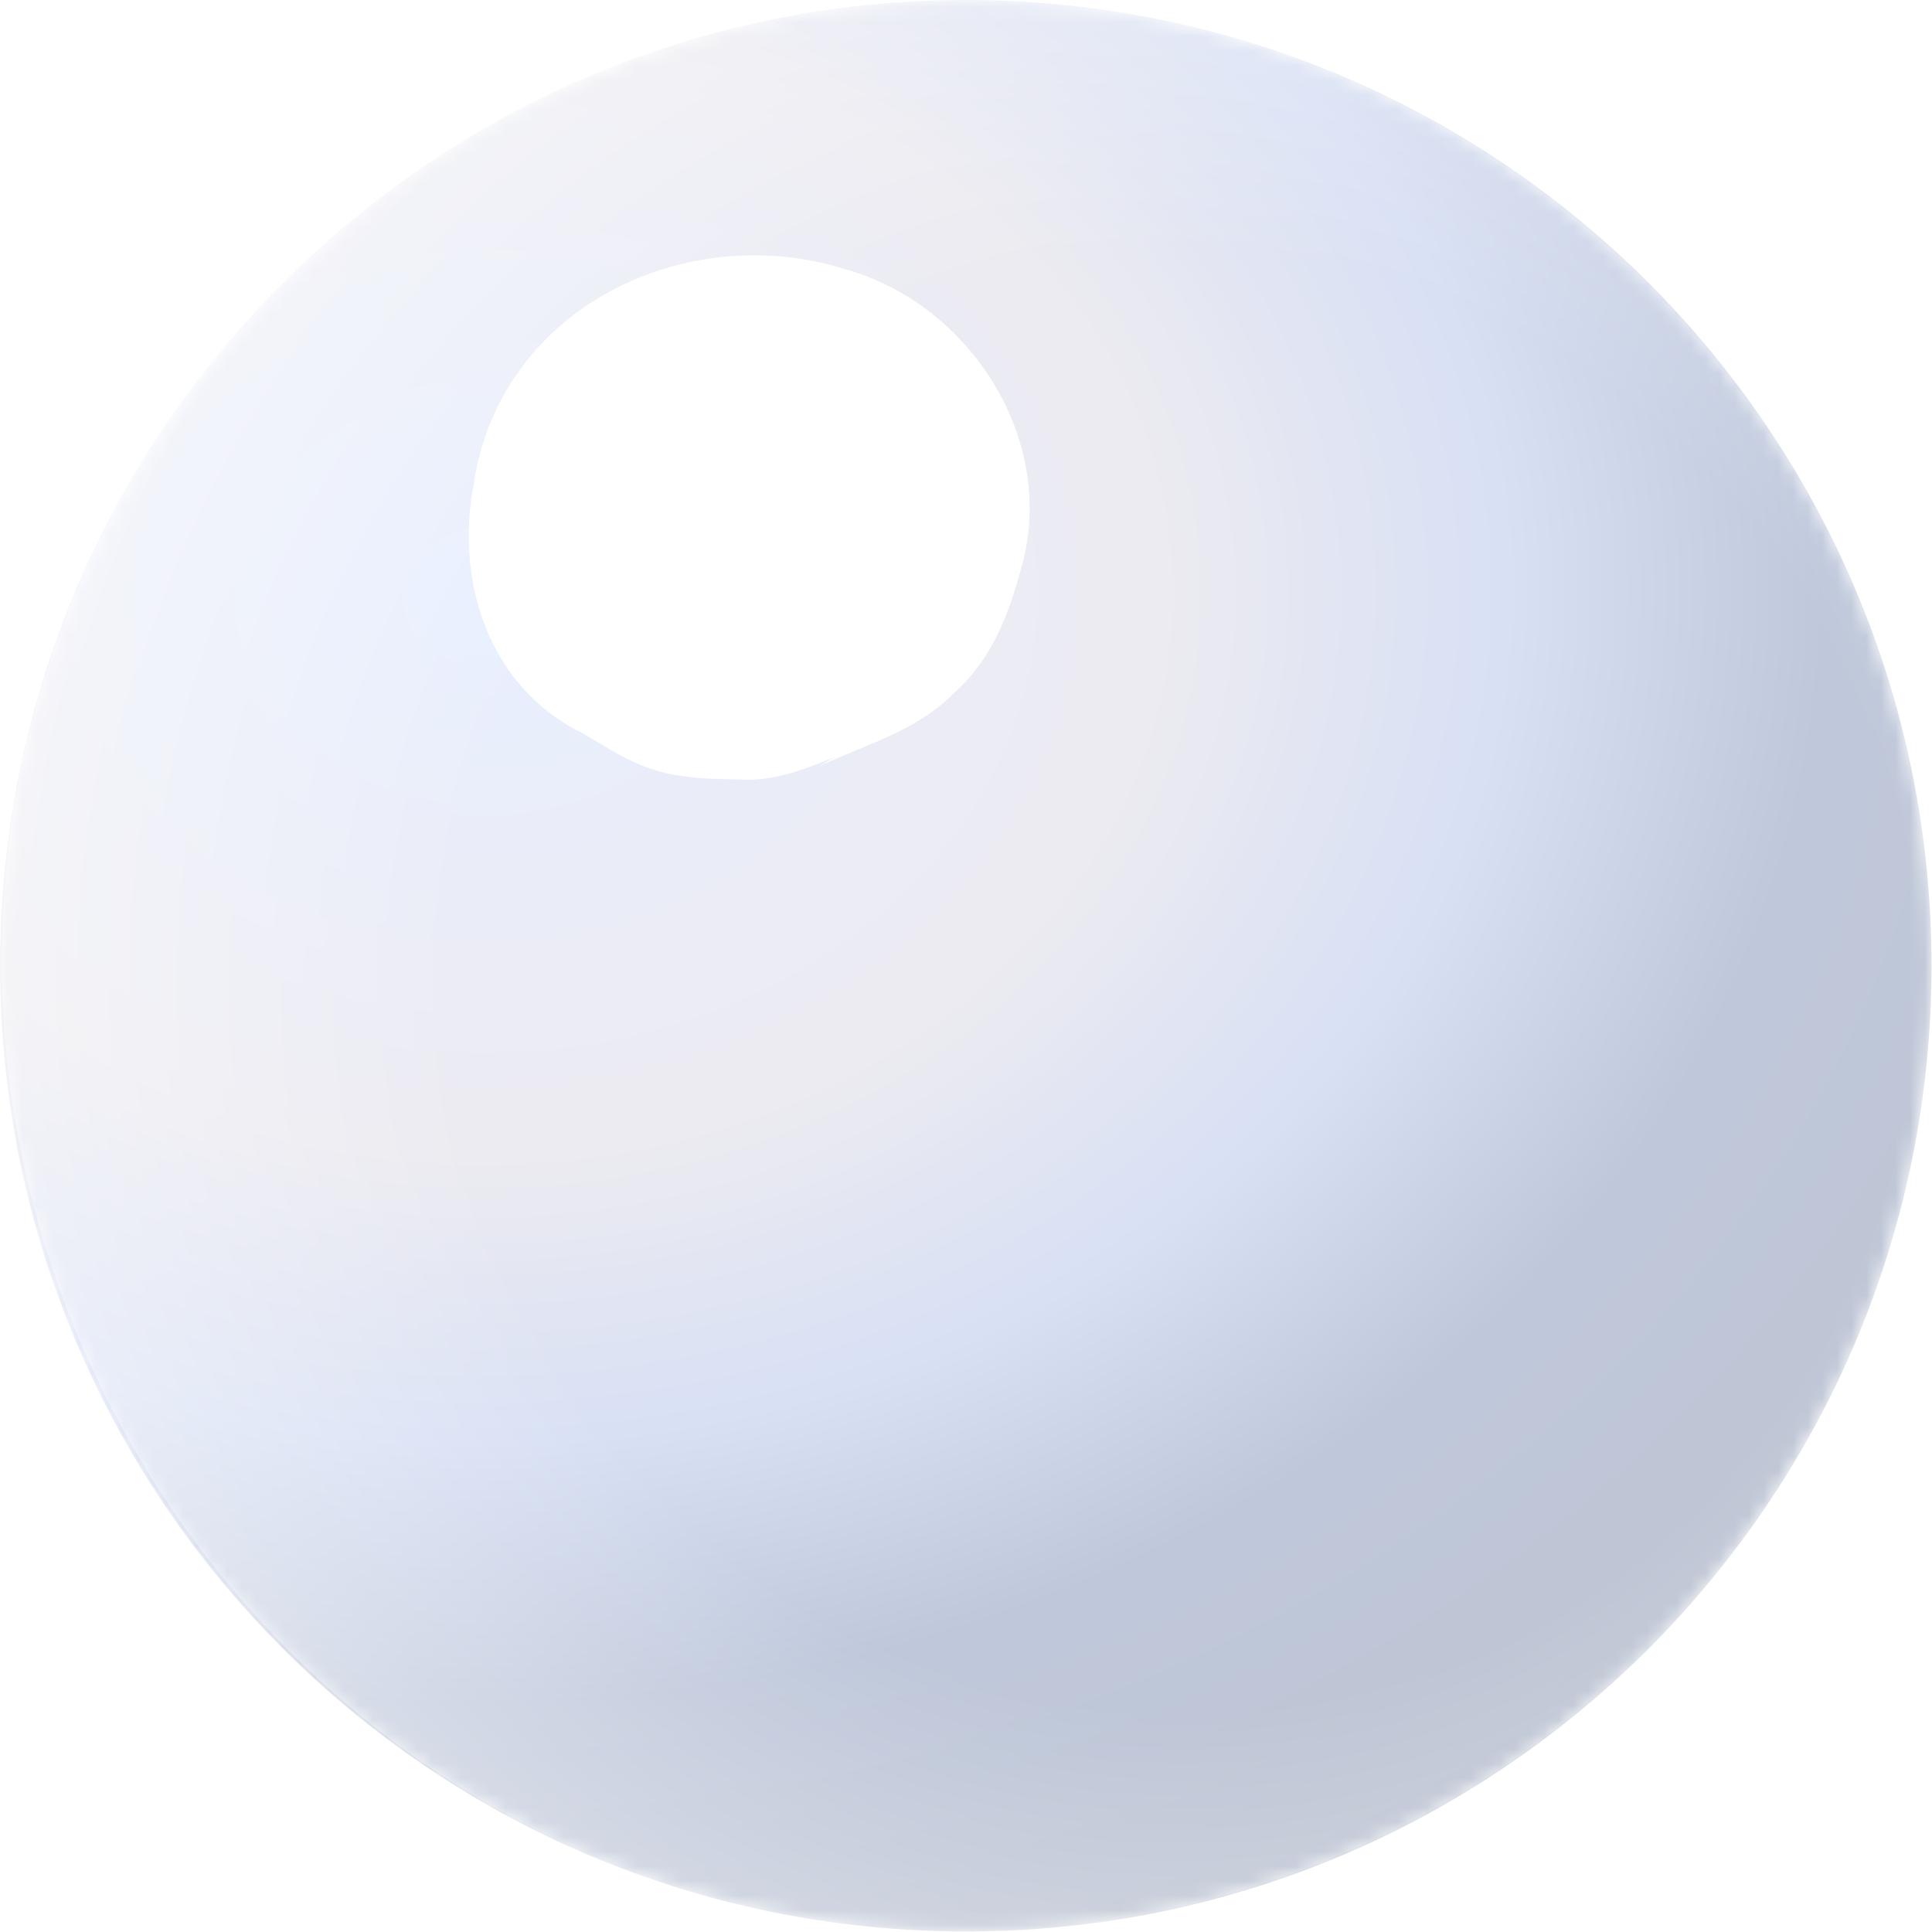 <svg width="132" height="132" viewBox="0 0 132 132" fill="none" xmlns="http://www.w3.org/2000/svg">
<mask id="mask0_5100_2676" style="mask-type:alpha" maskUnits="userSpaceOnUse" x="0" y="0" width="132" height="132">
<path d="M65.982 131.963C102.422 131.963 131.963 102.422 131.963 65.982C131.963 29.541 102.422 0 65.982 0C29.541 0 0 29.541 0 65.982C0 102.422 29.541 131.963 65.982 131.963Z" fill="url(#paint0_radial_5100_2676)"/>
</mask>
<g mask="url(#mask0_5100_2676)">
<path d="M131.967 65.982C131.967 29.541 102.426 0 65.986 0C29.545 0 0.004 29.541 0.004 65.982C0.004 102.422 29.545 131.963 65.986 131.963C102.426 131.963 131.967 102.422 131.967 65.982Z" fill="url(#paint1_radial_5100_2676)"/>
<path opacity="0.6" d="M79.409 1.326C114.937 8.939 137.777 43.833 130.798 79.362C123.185 114.89 88.291 137.73 52.763 130.751C17.234 123.138 -5.606 88.244 1.373 52.715C8.986 16.552 43.88 -6.288 79.409 1.326Z" fill="url(#paint2_radial_5100_2676)"/>
<g filter="url(#filter0_f_5100_2676)">
<path d="M32.375 33.012C31.178 39.21 33.009 46.218 39.031 49.694C41.078 50.708 42.575 52.041 45.17 52.736C46.9 53.2 48.747 53.229 50.593 53.258C52.872 53.403 54.952 52.563 57.031 51.724C56.482 52.042 56.482 52.042 55.933 52.361C59.11 50.884 62.603 49.958 65.148 47.381C67.577 45.238 68.824 42.313 69.639 39.272C72.516 30.266 66.276 20.679 57.626 18.361C46.929 15.03 34.221 20.936 32.375 33.012Z" fill="white"/>
</g>
</g>
<defs>
<filter id="filter0_f_5100_2676" x="15.985" y="1.397" width="70.407" height="67.922" filterUnits="userSpaceOnUse" color-interpolation-filters="sRGB">
<feFlood flood-opacity="0" result="BackgroundImageFix"/>
<feBlend mode="normal" in="SourceGraphic" in2="BackgroundImageFix" result="shape"/>
<feGaussianBlur stdDeviation="8.022" result="effect1_foregroundBlur_5100_2676"/>
</filter>
<radialGradient id="paint0_radial_5100_2676" cx="0" cy="0" r="1" gradientUnits="userSpaceOnUse" gradientTransform="translate(91.163 33.426) rotate(87.933) scale(143.896 119.441)">
<stop offset="0" stop-color="#E8EFFF"/>
<stop offset="0.318" stop-color="#EEE9FF"/>
<stop offset="0.484" stop-color="#D8E0F4"/>
<stop offset="0.635" stop-color="#BFC8DB"/>
<stop offset="1" stop-color="#BCC1CB"/>
</radialGradient>
<radialGradient id="paint1_radial_5100_2676" cx="0" cy="0" r="1" gradientUnits="userSpaceOnUse" gradientTransform="translate(33.43 40.801) rotate(-2.067) scale(143.896 119.441)">
<stop offset="0" stop-color="#E8EFFF"/>
<stop offset="0.318" stop-color="#ECEBF1"/>
<stop offset="0.484" stop-color="#D8E0F4"/>
<stop offset="0.635" stop-color="#BFC8DB"/>
<stop offset="1" stop-color="#BCC1CB"/>
</radialGradient>
<radialGradient id="paint2_radial_5100_2676" cx="0" cy="0" r="1" gradientUnits="userSpaceOnUse" gradientTransform="translate(80.949 67.06) rotate(-78.34) scale(91.337)">
<stop offset="0.543" stop-color="white" stop-opacity="0"/>
<stop offset="1" stop-color="white"/>
</radialGradient>
</defs>
</svg>
